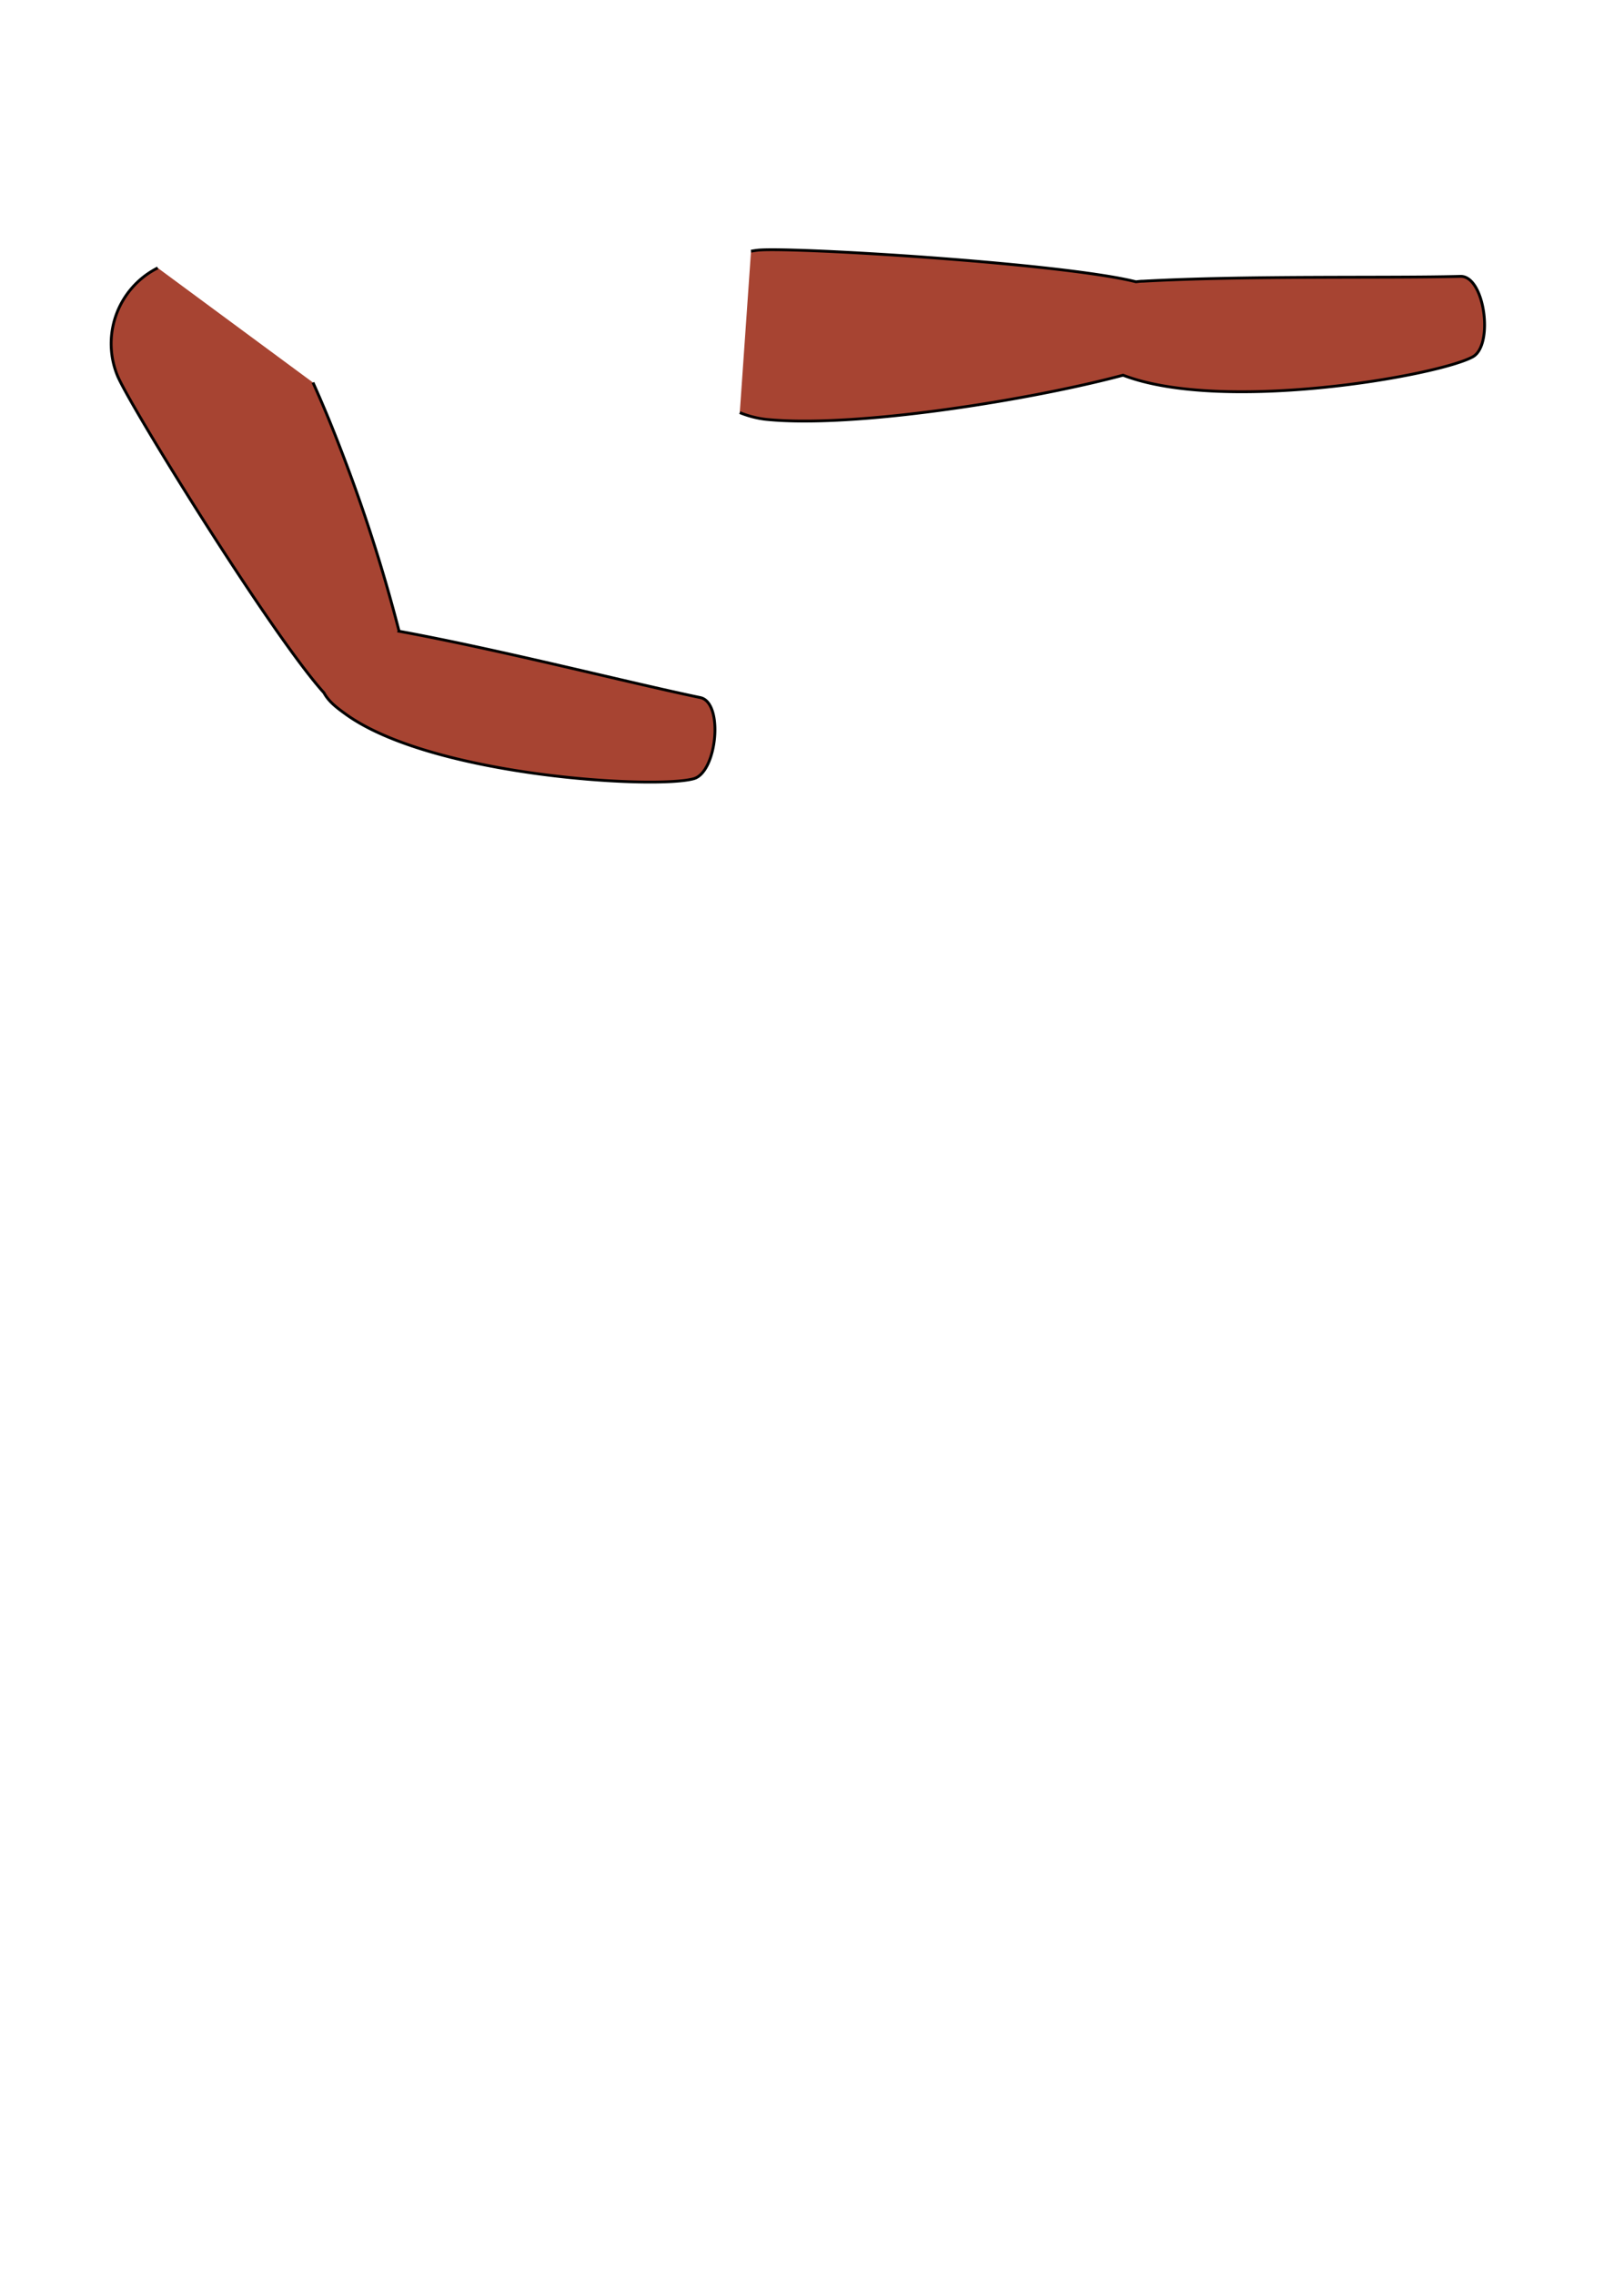 <svg xmlns="http://www.w3.org/2000/svg" viewBox="0 0 575 805"><defs><style>.cls-1{fill:#a74432;stroke:#000;stroke-miterlimit:10;}.cls-2{fill:none;}</style></defs><g id="Layer_2" data-name="Layer 2"><g id="Male_Poses" data-name="Male Poses"><g id="_9-Sitting_right_arm_extended_out" data-name="9-Sitting/right arm extended out"><path class="cls-1" d="M261.93,146a35.7,35.7,0,0,0,9,2.36c31.27,3.32,94.41-6.94,126.71-15.6,35.38,13.6,111.74.19,123.83-6.51,7.48-4.16,4.19-28.69-4.37-28.46-25.93.67-75.66-.32-112.28,1.71-1,0-1.81.12-2.61.21-26.38-6.63-122.58-12.41-133.88-11.18-.81.09-1.62.21-2.42.37"/><path class="cls-1" d="M55.85,94.8A31.9,31.9,0,0,0,52,97.11a30,30,0,0,0-10.44,35.75c4.26,10.49,54.59,91.77,73.14,112.28,1.74,3.24,4.78,5.44,7.72,7.57,30.52,22,109.77,26.64,123.24,22.82,8.23-2.33,10.64-27,2.26-28.7-24.68-5.13-70.89-16.93-106.62-23.47A575.47,575.47,0,0,0,120.25,158c-1.31-3.4-2.65-6.76-4-10.05-1.79-4.33-3.6-8.54-5.43-12.59"/></g><g id="Poses_Bounding_Box" data-name="Poses Bounding Box"><rect class="cls-2" width="575" height="805"/></g></g></g></svg>